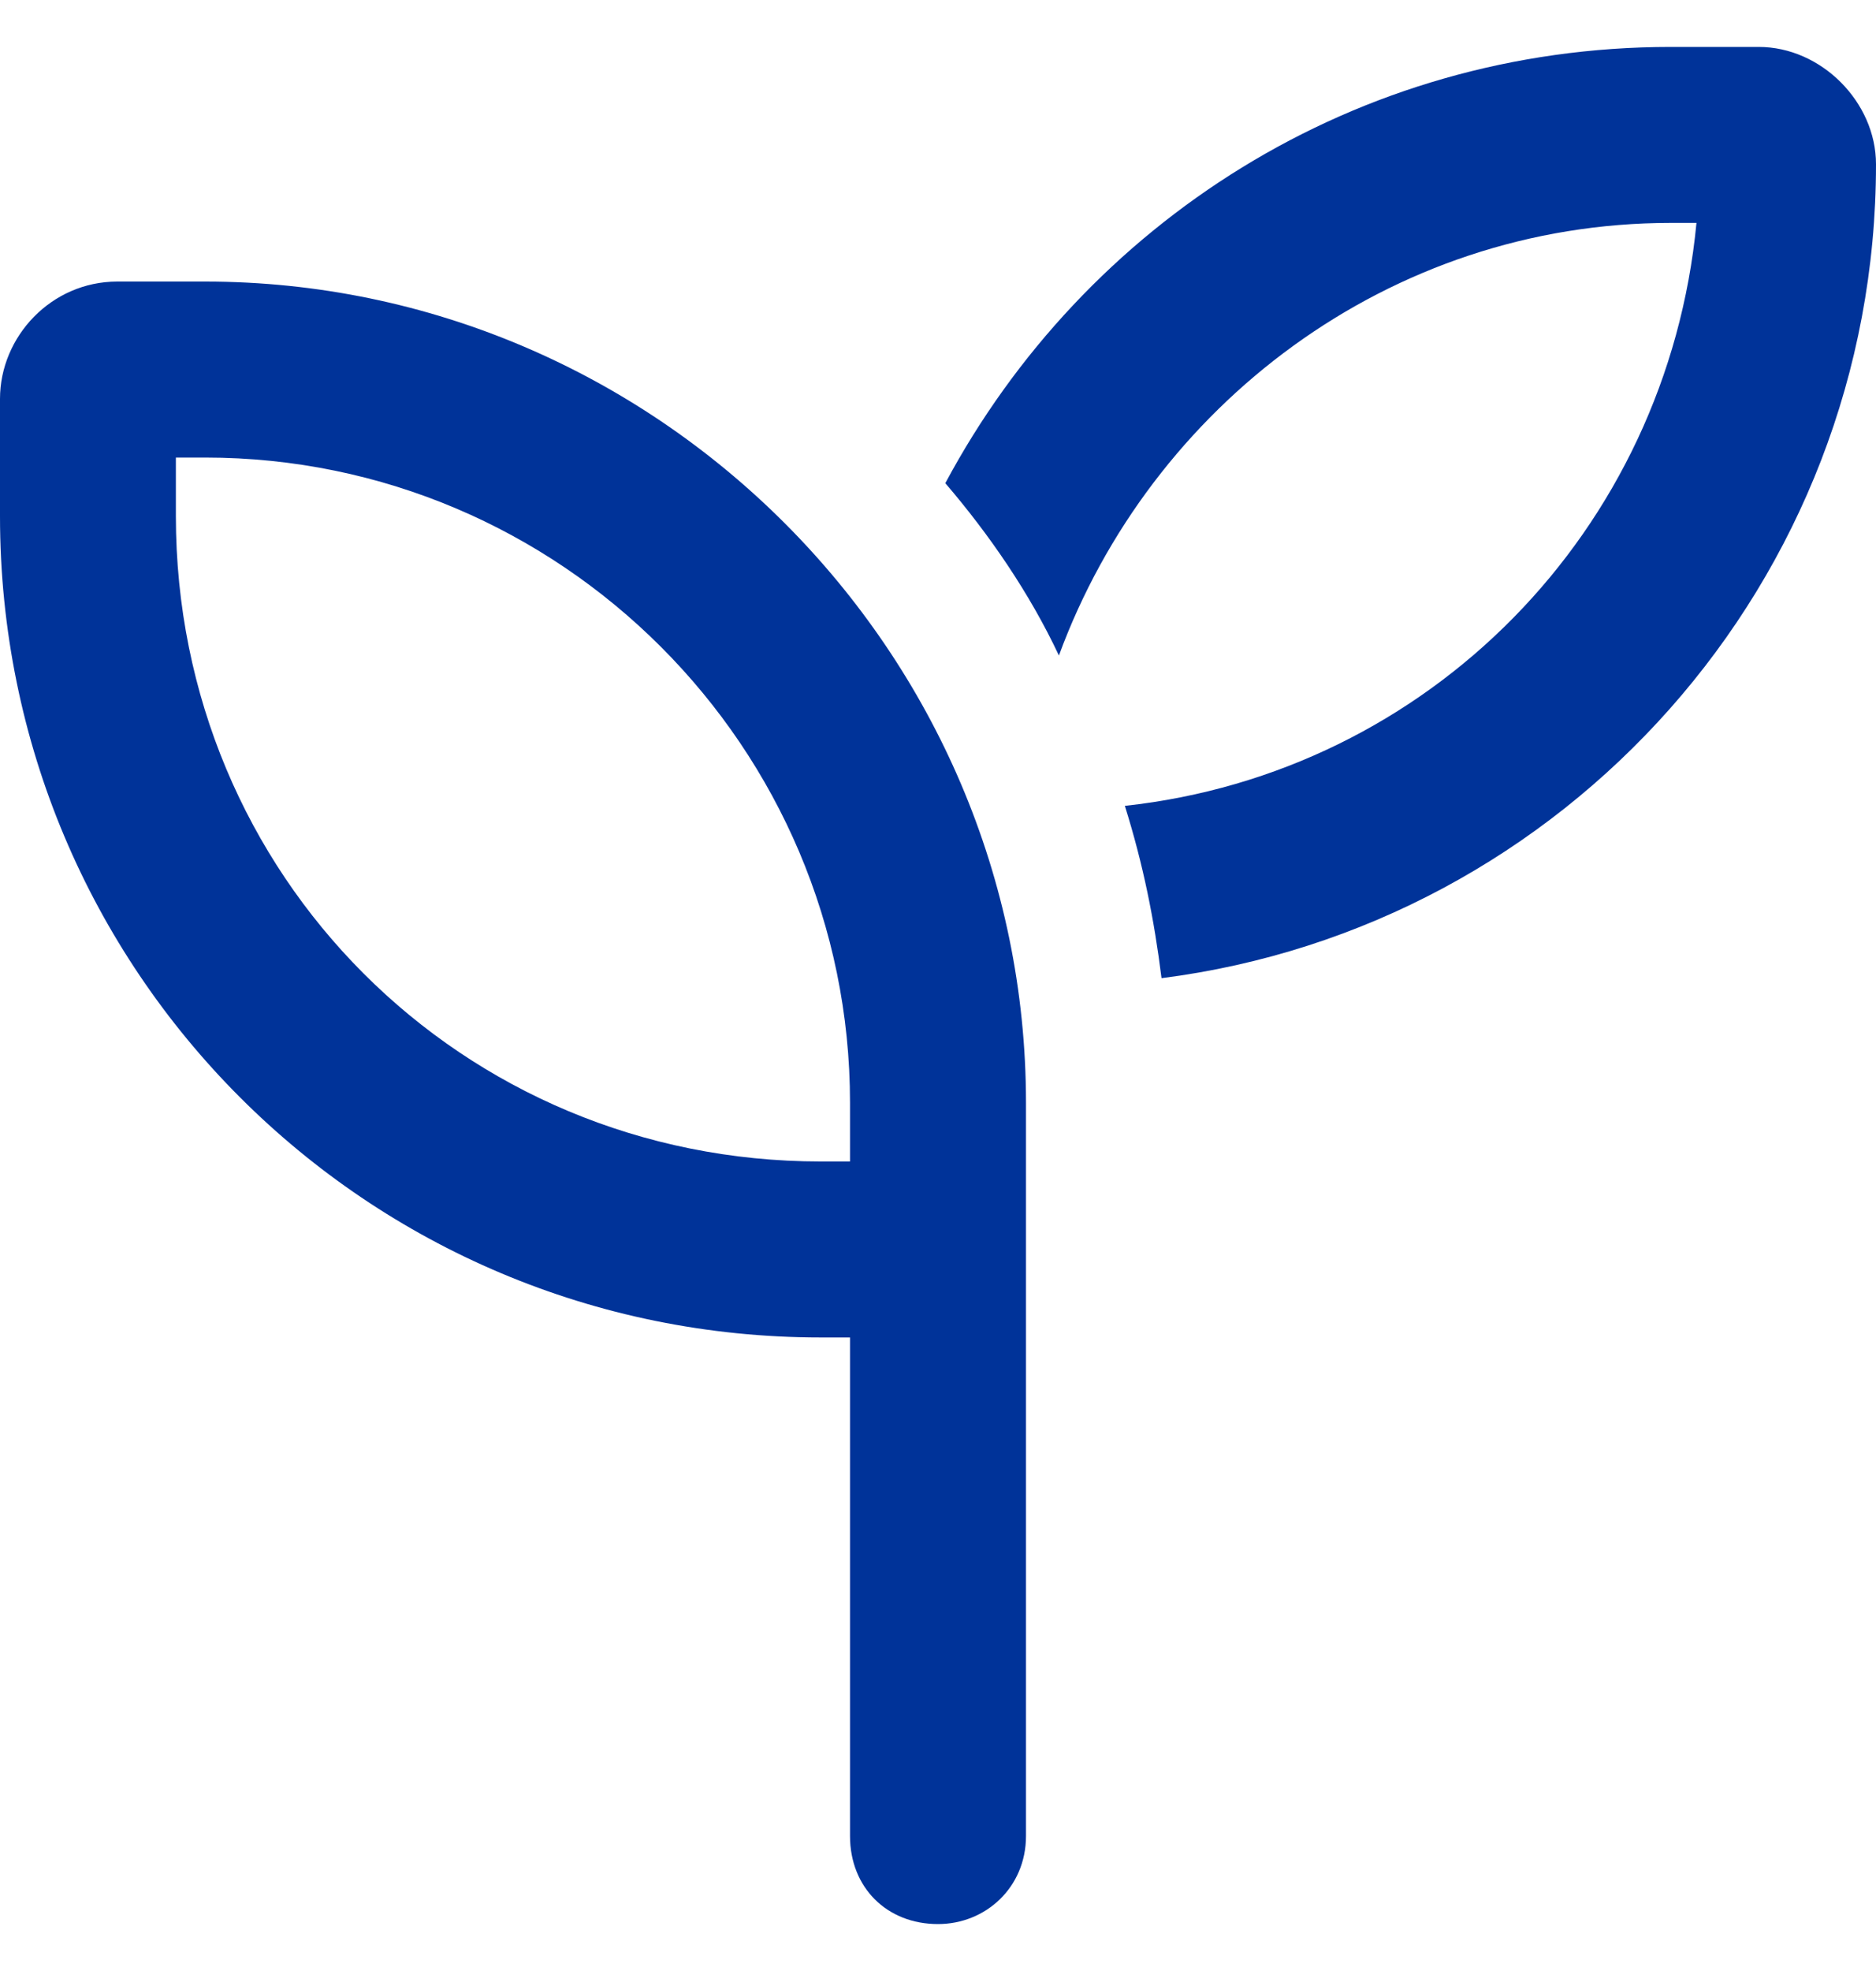 <svg width="20" height="21" viewBox="0 0 20 21" fill="none" xmlns="http://www.w3.org/2000/svg">
<path d="M11.992 8.586C15.234 8.234 17.773 5.656 18.086 2.375H17.812C14.805 2.375 12.266 4.328 11.289 6.984C10.977 6.32 10.547 5.695 10.078 5.148C11.562 2.375 14.453 0.5 17.812 0.5H18.75C19.414 0.5 20 1.086 20 1.75C20 6.203 16.68 9.875 12.383 10.422C12.305 9.797 12.188 9.211 11.992 8.586ZM1.875 4.875V5.5C1.875 9.328 4.922 12.375 8.75 12.375H9.062V11.75C9.062 7.961 5.977 4.875 2.188 4.875H1.875ZM10.938 11.75V12.375V14.25V19.562C10.938 20.109 10.508 20.5 10 20.5C9.453 20.5 9.062 20.109 9.062 19.562V14.25H8.75C3.906 14.25 0 10.344 0 5.5V4.25C0 3.586 0.547 3 1.25 3H2.188C6.992 3 10.938 6.945 10.938 11.75Z" fill="#003399"/>
</svg>
